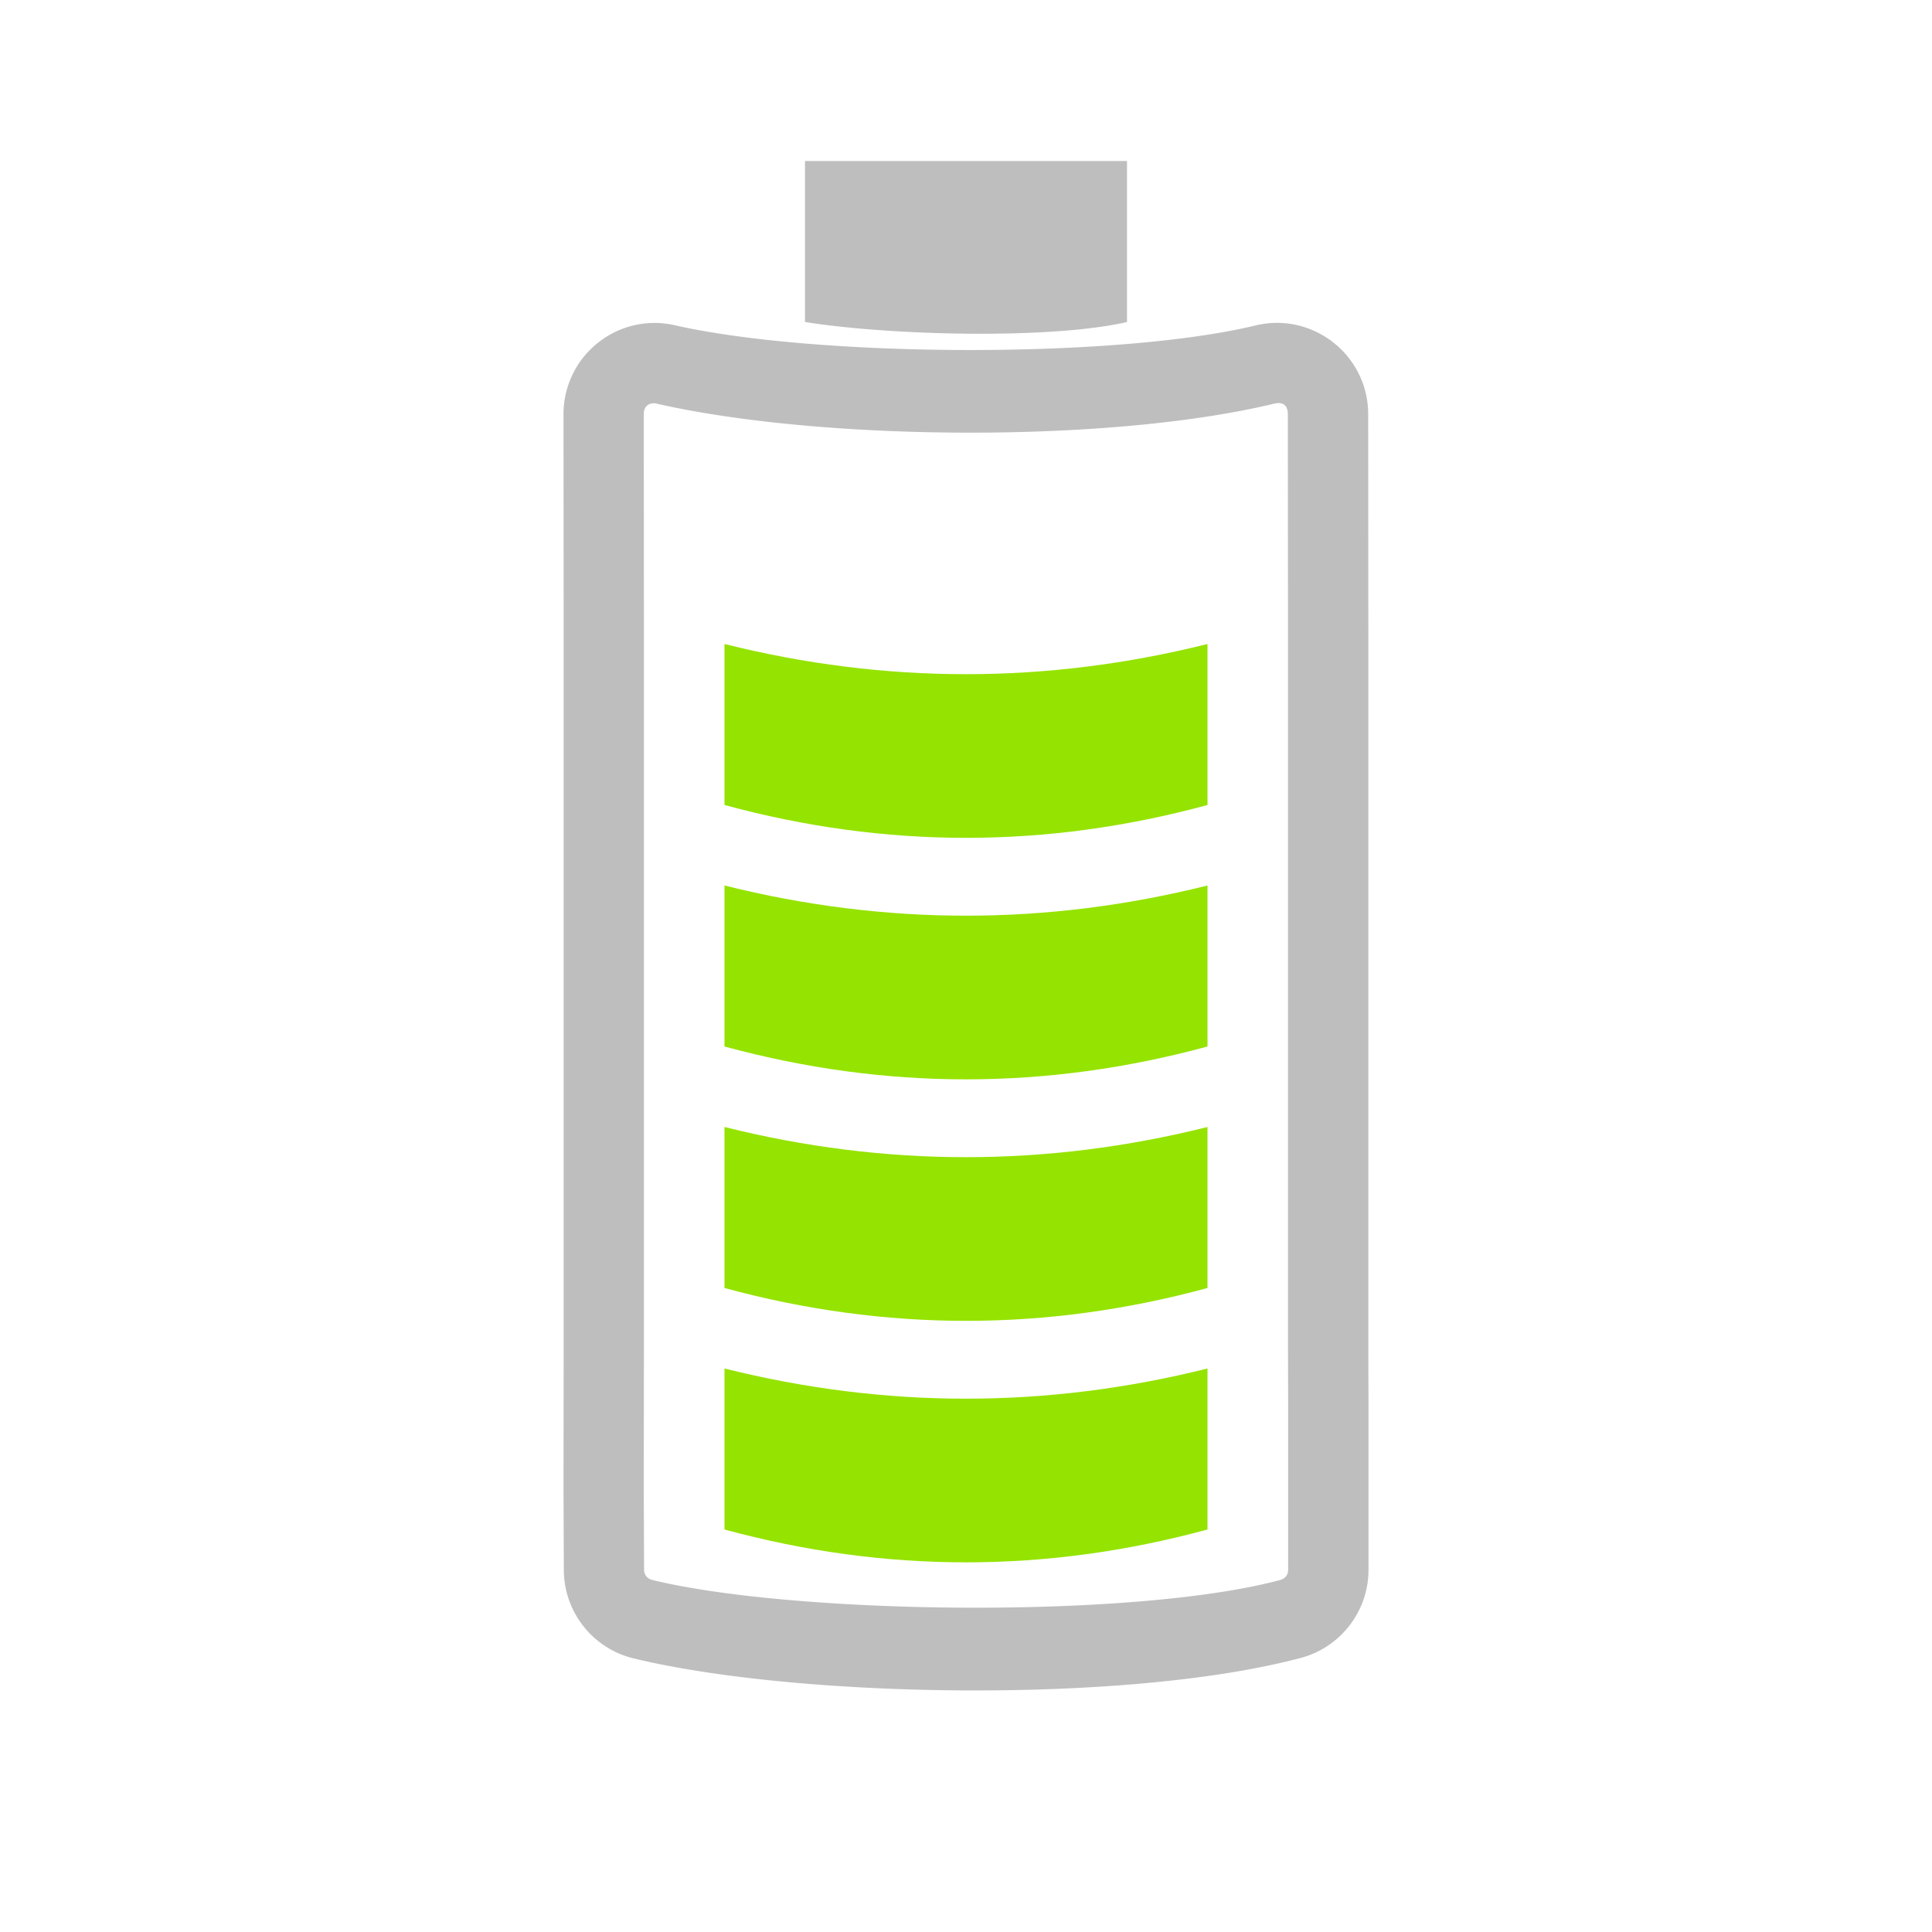 <svg height="24" viewBox="0 0 24 24" width="24" xmlns="http://www.w3.org/2000/svg"><path d="m10 2v2c1.069.171 3.066.217 4 0v-2zm-1.84 2.012c-.637-.015-1.161.498-1.16 1.135l.002 2.664v.4 2.586.402 2.584.402 2.584l-.002 1.73.004 1c0.0.514.345.963.842 1.096 2.04.502 6.178.577 8.336-.006.485-.141.819-.585.818-1.09v-2l-.002-.73v-2.584-.402-2.584-.402-2.586-.4l-.002-2.664c.001-.734-.686-1.276-1.4-1.104-1.733.417-5.45.397-7.211-.002-.074-.017-.149-.027-.225-.029zm-.023.998c.007.001.015.002.021.004a.999.999 0 0 0 .006.002c2.049.464 5.61.493 7.666-.002.108-.026.168.022.168.133l.002 2.664v.4 2.586.402 2.584.402 2.584a.999.999 0 0 1 0 .002l.002.73v1.998c0.0.063-.035.108-.094.127-1.828.49-6.048.43-7.809 0-.06-.018-.098-.063-.098-.127a.999.999 0 0 0 0-.004l-.004-.998.002-1.727a.999.999 0 0 1 0-.002v-2.584-.402-2.584-.402-2.586-.4l-.002-2.664c-0-.089.05-.139.139-.137z" fill="#bebebe"/><g fill="#95e300"><path d="m9 11c2 .5 4 .5 6 0v2c-2 .544-4 .544-6 0z"/><path d="m9 8c2 .5 4 .5 6 0v2c-2 .544-4 .544-6 0z"/><path d="m9 14c2 .5 4 .5 6 0v2c-2 .544-4 .544-6 0z"/><path d="m9 17c2 .5 4 .5 6 0v2c-2 .544-4 .544-6 0z"/></g></svg>